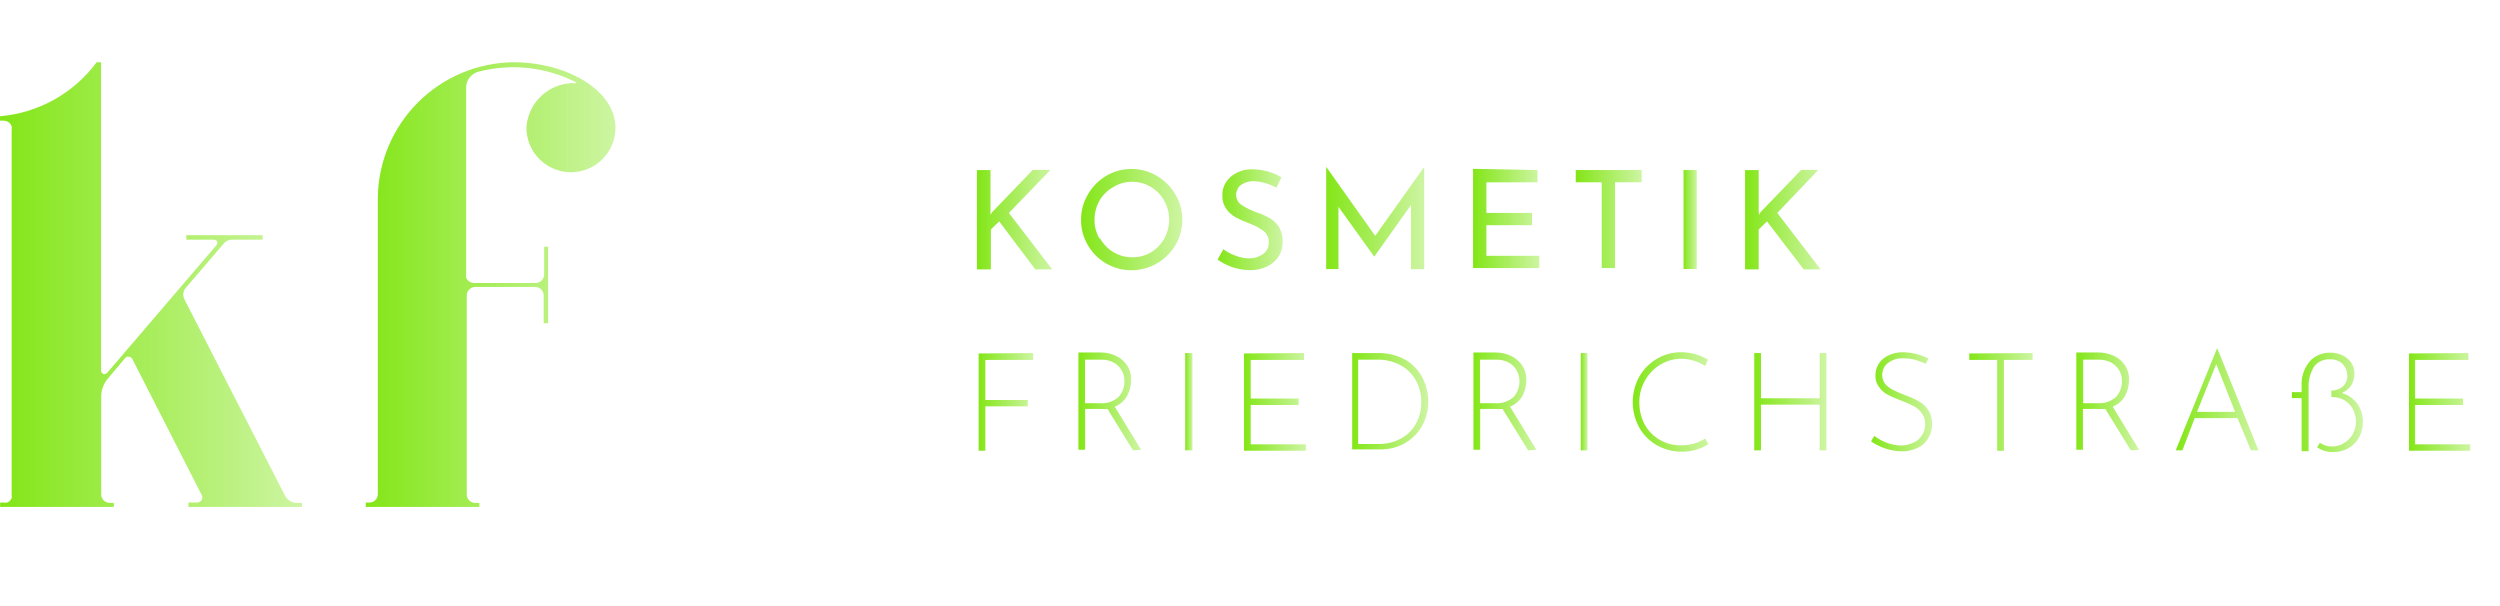 <svg width="132" height="32" viewBox="0 0 132 32" fill="none" xmlns="http://www.w3.org/2000/svg">
<path d="M5.343 20.946V26.121C5.351 26.238 5.402 26.349 5.486 26.431C5.575 26.51 5.69 26.553 5.809 26.554H6.01V26.767H0.007V26.535H0.207C0.263 26.547 0.32 26.547 0.376 26.535C0.429 26.514 0.477 26.484 0.518 26.444C0.56 26.404 0.593 26.355 0.615 26.302C0.627 26.246 0.627 26.189 0.615 26.134V6.844C0.628 6.786 0.628 6.727 0.615 6.669C0.595 6.612 0.564 6.559 0.524 6.514C0.483 6.469 0.432 6.433 0.376 6.41C0.321 6.385 0.261 6.371 0.201 6.371H0V6.139C1.005 6.052 1.979 5.753 2.859 5.261C3.739 4.769 4.504 4.096 5.104 3.286H5.337V19.535C5.337 19.736 5.505 19.839 5.673 19.671L11.418 12.957C11.547 12.789 11.45 12.653 11.282 12.653H9.839V12.42H13.869V12.653H12.259C12.175 12.651 12.092 12.669 12.016 12.703C11.94 12.738 11.873 12.789 11.819 12.853L9.8 15.208C9.734 15.292 9.691 15.392 9.678 15.499C9.667 15.604 9.688 15.709 9.736 15.803L15.04 26.153C15.099 26.271 15.188 26.371 15.299 26.444C15.411 26.514 15.541 26.552 15.674 26.554H15.946V26.767H9.949V26.535H10.415C10.463 26.535 10.51 26.521 10.551 26.496C10.591 26.472 10.624 26.439 10.648 26.399C10.673 26.36 10.687 26.315 10.687 26.269C10.688 26.221 10.674 26.174 10.648 26.134L6.987 18.953C6.968 18.919 6.941 18.89 6.909 18.869C6.879 18.848 6.842 18.837 6.805 18.837C6.772 18.824 6.735 18.824 6.702 18.837C6.667 18.851 6.636 18.873 6.611 18.901L5.706 19.975C5.472 20.245 5.344 20.589 5.343 20.946Z" fill="url(#paint0_linear_466_912)"/>
<path d="M89.59 8.978V14.205H88.891V8.978H89.59Z" fill="url(#paint1_linear_466_912)"/>
<path d="M92.871 11.34L92.961 11.198L95.102 8.973H96.008L93.841 11.243L96.131 14.225H95.238L93.298 11.69L92.858 12.117V14.225H92.14V8.979H92.858V11.082L92.871 11.34Z" fill="url(#paint2_linear_466_912)"/>
<path d="M89.592 23.734C89.347 23.811 89.092 23.851 88.835 23.85C88.357 23.859 87.886 23.738 87.471 23.501C87.082 23.279 86.762 22.955 86.546 22.563C86.325 22.155 86.209 21.698 86.209 21.234C86.209 20.77 86.325 20.313 86.546 19.904C86.768 19.504 87.094 19.171 87.49 18.941C87.882 18.711 88.329 18.592 88.784 18.598C89.277 18.598 89.761 18.734 90.181 18.992L90.032 19.322C89.66 19.081 89.227 18.949 88.784 18.941C88.392 18.941 88.007 19.049 87.671 19.251C87.33 19.455 87.049 19.745 86.856 20.092C86.656 20.445 86.553 20.844 86.558 21.25C86.554 21.648 86.647 22.041 86.83 22.395C87.012 22.733 87.283 23.014 87.613 23.21C87.966 23.421 88.372 23.527 88.784 23.514C89.228 23.516 89.664 23.39 90.039 23.152L90.2 23.456C90.011 23.576 89.807 23.67 89.592 23.734Z" fill="url(#paint3_linear_466_912)"/>
<path d="M96.435 23.779H96.08V21.366H92.981V23.779H92.625V18.642H92.981V21.029H96.08V18.642H96.435V23.779Z" fill="url(#paint4_linear_466_912)"/>
<path d="M101.146 19.005C100.936 18.946 100.718 18.918 100.499 18.921C100.207 18.903 99.918 18.99 99.684 19.167C99.588 19.243 99.51 19.34 99.458 19.451C99.406 19.563 99.38 19.684 99.38 19.807C99.38 19.978 99.437 20.144 99.542 20.279C99.664 20.41 99.808 20.517 99.969 20.596C100.137 20.68 100.357 20.771 100.616 20.875C100.864 20.961 101.104 21.069 101.334 21.198C101.526 21.31 101.69 21.465 101.812 21.651C101.956 21.869 102.026 22.127 102.013 22.388C102.021 22.654 101.951 22.918 101.812 23.145C101.679 23.365 101.483 23.541 101.25 23.649C100.987 23.774 100.699 23.836 100.409 23.831C99.83 23.817 99.268 23.635 98.791 23.307L98.96 23.016C99.159 23.163 99.376 23.282 99.606 23.371C99.849 23.468 100.108 23.519 100.37 23.52C100.582 23.523 100.792 23.479 100.984 23.391C101.179 23.315 101.346 23.182 101.463 23.009C101.591 22.83 101.657 22.614 101.651 22.395C101.659 22.189 101.597 21.986 101.476 21.819C101.366 21.665 101.222 21.539 101.056 21.45C100.846 21.34 100.63 21.243 100.409 21.159C100.165 21.073 99.928 20.971 99.697 20.855C99.511 20.76 99.349 20.622 99.225 20.454C99.089 20.278 99.018 20.061 99.024 19.84C99.017 19.61 99.08 19.385 99.205 19.193C99.333 19.002 99.513 18.852 99.723 18.759C99.951 18.651 100.201 18.596 100.454 18.598C100.696 18.598 100.937 18.628 101.172 18.688C101.395 18.746 101.612 18.826 101.819 18.927L101.683 19.206C101.509 19.126 101.33 19.059 101.146 19.005Z" fill="url(#paint5_linear_466_912)"/>
<path d="M107.321 18.642V19.005H105.808V23.804H105.452V19.005H103.977V18.662L107.321 18.642Z" fill="url(#paint6_linear_466_912)"/>
<path d="M112.508 23.779L111.163 21.593C111.036 21.602 110.908 21.602 110.781 21.593H109.979V23.747H109.63V18.611H110.801C111.068 18.609 111.333 18.664 111.577 18.772C111.818 18.875 112.027 19.043 112.179 19.258C112.344 19.494 112.426 19.778 112.411 20.066C112.416 20.363 112.343 20.655 112.198 20.913C112.052 21.167 111.823 21.363 111.551 21.47L112.942 23.747L112.508 23.779ZM111.739 20.946C111.934 20.714 112.042 20.421 112.043 20.118C112.042 19.921 111.99 19.727 111.894 19.555C111.793 19.38 111.645 19.237 111.467 19.141C111.268 19.036 111.045 18.985 110.82 18.992H109.992V21.289H110.762C110.94 21.302 111.118 21.278 111.286 21.219C111.454 21.16 111.608 21.067 111.739 20.946Z" fill="url(#paint7_linear_466_912)"/>
<path d="M118.144 22.078H115.88L115.232 23.779H114.877L117.051 18.417H117.083L119.25 23.779H118.849L118.144 22.078ZM118.014 21.748L117.018 19.225L116.002 21.748H118.014Z" fill="url(#paint8_linear_466_912)"/>
<path d="M121.94 19.095C122.071 18.944 122.235 18.825 122.418 18.745C122.602 18.663 122.8 18.621 123 18.622C123.249 18.614 123.496 18.668 123.719 18.778C123.901 18.87 124.055 19.008 124.165 19.179C124.262 19.339 124.313 19.522 124.314 19.709C124.322 19.937 124.261 20.163 124.139 20.356C124.018 20.533 123.847 20.671 123.648 20.751C123.967 20.838 124.249 21.029 124.45 21.294C124.658 21.579 124.767 21.924 124.76 22.277C124.765 22.564 124.696 22.847 124.559 23.099C124.427 23.338 124.23 23.535 123.991 23.668C123.746 23.804 123.469 23.873 123.188 23.869C122.887 23.875 122.59 23.787 122.341 23.616L122.489 23.383C122.682 23.508 122.907 23.575 123.136 23.575C123.366 23.575 123.59 23.508 123.784 23.383C123.974 23.266 124.129 23.101 124.237 22.905C124.341 22.705 124.397 22.483 124.398 22.258C124.395 22.032 124.34 21.811 124.237 21.611C124.131 21.416 123.977 21.251 123.789 21.132C123.593 21.02 123.37 20.962 123.143 20.964H123.098V20.621C123.317 20.628 123.532 20.552 123.699 20.408C123.778 20.336 123.84 20.248 123.88 20.149C123.925 20.052 123.946 19.945 123.939 19.838C123.939 19.726 123.919 19.614 123.88 19.509C123.839 19.403 123.777 19.306 123.699 19.224C123.606 19.136 123.496 19.067 123.376 19.023C123.257 18.984 123.132 18.966 123.007 18.972C122.844 18.965 122.682 18.998 122.535 19.069C122.39 19.138 122.267 19.243 122.172 19.373C121.972 19.71 121.874 20.1 121.895 20.492V23.823H121.526V21.022H121.015V20.705H121.526V20.408C121.494 19.934 121.642 19.465 121.94 19.095Z" fill="url(#paint9_linear_466_912)"/>
<path d="M130.332 18.642V19.005H127.518V21.042H130.048V21.385H127.518V23.462H130.429V23.798H127.195V18.662L130.332 18.642Z" fill="url(#paint10_linear_466_912)"/>
<path d="M30.421 4.392C30.421 4.36 30.421 4.36 30.383 4.327C28.793 3.53 26.967 3.339 25.246 3.79C25.064 3.843 24.904 3.952 24.787 4.101C24.669 4.252 24.607 4.44 24.613 4.631V14.477C24.597 14.536 24.597 14.599 24.613 14.658C24.633 14.714 24.666 14.765 24.71 14.807C24.753 14.853 24.806 14.888 24.865 14.91C24.922 14.934 24.984 14.944 25.046 14.943H28.293C28.413 14.937 28.526 14.886 28.61 14.8C28.691 14.712 28.735 14.596 28.733 14.477V13.028H28.94V17.064H28.707V15.589C28.703 15.476 28.657 15.368 28.578 15.285C28.495 15.203 28.384 15.155 28.267 15.15H25.111C24.991 15.148 24.876 15.192 24.787 15.273C24.743 15.312 24.707 15.361 24.682 15.416C24.658 15.47 24.645 15.53 24.645 15.589V26.121C24.645 26.179 24.658 26.238 24.683 26.291C24.707 26.345 24.743 26.392 24.787 26.431C24.83 26.472 24.881 26.505 24.936 26.526C24.992 26.547 25.051 26.556 25.111 26.554H25.311V26.767H19.315V26.535H19.515C19.63 26.533 19.739 26.487 19.82 26.406C19.901 26.325 19.947 26.215 19.949 26.101V10.402C19.982 8.518 20.748 6.722 22.083 5.393C23.419 4.065 25.219 3.309 27.103 3.286C29.917 3.286 32.498 4.761 32.498 6.747C32.496 7.37 32.247 7.967 31.806 8.407C31.365 8.848 30.767 9.095 30.143 9.095C29.52 9.093 28.923 8.844 28.483 8.403C28.042 7.962 27.795 7.364 27.795 6.74C27.834 6.081 28.131 5.464 28.624 5.024C29.116 4.584 29.762 4.357 30.421 4.392Z" fill="url(#paint11_linear_466_912)"/>
<path d="M52.299 11.34L52.389 11.198L54.53 8.973H55.462L53.269 11.243L55.559 14.225H54.666L52.758 11.69L52.318 12.117V14.225H51.581V8.979H52.299V11.082V11.34Z" fill="url(#paint12_linear_466_912)"/>
<path d="M57.442 10.266C57.675 9.86 58.009 9.521 58.412 9.282C58.816 9.045 59.276 8.92 59.745 8.92C60.213 8.92 60.673 9.045 61.077 9.282C61.484 9.521 61.822 9.859 62.06 10.266C62.302 10.668 62.429 11.129 62.429 11.598C62.43 12.069 62.305 12.531 62.067 12.937C61.709 13.55 61.123 13.996 60.437 14.179C59.752 14.362 59.022 14.267 58.406 13.914C58.002 13.679 57.667 13.342 57.435 12.937C57.195 12.528 57.072 12.06 57.08 11.585C57.08 11.121 57.205 10.665 57.442 10.266ZM58.089 12.594C58.257 12.895 58.503 13.145 58.8 13.319C59.1 13.496 59.442 13.588 59.79 13.584C60.133 13.59 60.471 13.5 60.767 13.325C61.062 13.15 61.305 12.9 61.472 12.601C61.642 12.294 61.731 11.949 61.731 11.598C61.731 11.247 61.642 10.902 61.472 10.595C61.301 10.295 61.056 10.043 60.76 9.864C60.463 9.687 60.123 9.595 59.777 9.599C59.43 9.595 59.089 9.689 58.794 9.871C58.485 10.04 58.227 10.291 58.05 10.595C57.881 10.903 57.792 11.248 57.791 11.598C57.786 11.947 57.876 12.292 58.05 12.594H58.089Z" fill="url(#paint13_linear_466_912)"/>
<path d="M66.793 9.664C66.6 9.606 66.399 9.574 66.198 9.567C65.956 9.56 65.718 9.63 65.518 9.768C65.435 9.831 65.37 9.916 65.331 10.014C65.286 10.106 65.264 10.208 65.266 10.311C65.274 10.413 65.303 10.512 65.35 10.602C65.402 10.694 65.475 10.772 65.564 10.829C65.825 10.996 66.105 11.13 66.398 11.23C66.635 11.308 66.863 11.412 67.077 11.54C67.267 11.656 67.427 11.816 67.543 12.006C67.673 12.239 67.736 12.503 67.724 12.769C67.731 13.038 67.659 13.303 67.517 13.532C67.369 13.761 67.161 13.944 66.916 14.063C66.635 14.202 66.324 14.271 66.01 14.264C65.691 14.264 65.374 14.211 65.072 14.108C64.794 14.011 64.531 13.876 64.289 13.707L64.593 13.157C64.789 13.305 65.008 13.421 65.24 13.5C65.463 13.589 65.699 13.638 65.939 13.643C66.202 13.649 66.46 13.572 66.676 13.422C66.782 13.354 66.867 13.258 66.922 13.144C66.975 13.031 66.999 12.907 66.993 12.782C66.999 12.673 66.977 12.564 66.929 12.465C66.885 12.363 66.816 12.274 66.728 12.206C66.503 12.038 66.255 11.903 65.991 11.805C65.738 11.714 65.492 11.605 65.253 11.482C65.057 11.373 64.887 11.223 64.755 11.042C64.609 10.837 64.534 10.589 64.542 10.337C64.534 10.149 64.569 9.962 64.644 9.789C64.719 9.617 64.832 9.463 64.975 9.341C65.284 9.076 65.68 8.933 66.088 8.94C66.64 8.934 67.184 9.079 67.66 9.36L67.394 9.91C67.204 9.806 67.002 9.723 66.793 9.664Z" fill="url(#paint14_linear_466_912)"/>
<path d="M75.199 8.811V14.212H74.501V10.822L72.56 13.552L70.671 10.919V14.206H70.024V8.811L72.612 12.453L75.199 8.811Z" fill="url(#paint15_linear_466_912)"/>
<path d="M81.18 8.979V9.626H78.483V11.243H80.889V11.89H78.483V13.507H81.277V14.154H77.778V8.914L81.18 8.979Z" fill="url(#paint16_linear_466_912)"/>
<path d="M86.68 8.978V9.625H85.276V14.153H84.571V9.625H83.2V8.978H86.68Z" fill="url(#paint17_linear_466_912)"/>
<path d="M54.55 18.642V19.005H52.027V21.12H54.265V21.456H52.027V23.798H51.671V18.662L54.55 18.642Z" fill="url(#paint18_linear_466_912)"/>
<path d="M59.824 23.779L58.478 21.593C58.349 21.602 58.219 21.602 58.09 21.593H57.295V23.747H56.939V18.611H58.11C58.377 18.609 58.641 18.664 58.886 18.772C59.127 18.875 59.336 19.043 59.487 19.258C59.653 19.494 59.735 19.778 59.721 20.066C59.725 20.363 59.651 20.655 59.507 20.913C59.36 21.167 59.132 21.363 58.86 21.47L60.251 23.747L59.824 23.779ZM59.074 20.946C59.272 20.716 59.378 20.421 59.371 20.118C59.376 19.92 59.325 19.725 59.222 19.555C59.123 19.381 58.978 19.237 58.802 19.141C58.603 19.036 58.38 18.985 58.155 18.992H57.288V21.289H58.051C58.236 21.308 58.423 21.288 58.6 21.229C58.776 21.17 58.938 21.073 59.074 20.946Z" fill="url(#paint19_linear_466_912)"/>
<path d="M62.96 18.642V23.779H62.579V18.642H62.96Z" fill="url(#paint20_linear_466_912)"/>
<path d="M68.852 18.642V19.005H66.038V21.042H68.568V21.385H66.038V23.462H68.949V23.798H65.683V18.662L68.852 18.642Z" fill="url(#paint21_linear_466_912)"/>
<path d="M71.395 18.642H72.689C73.224 18.62 73.754 18.746 74.222 19.004C74.61 19.238 74.924 19.576 75.128 19.981C75.316 20.368 75.413 20.793 75.412 21.223C75.414 21.677 75.295 22.123 75.07 22.517C74.851 22.894 74.533 23.205 74.151 23.416C73.771 23.624 73.343 23.731 72.909 23.727H71.395V18.642ZM72.812 23.442C73.206 23.447 73.595 23.353 73.944 23.17C74.282 22.996 74.561 22.726 74.746 22.394C74.953 22.039 75.056 21.634 75.044 21.223C75.048 20.835 74.955 20.453 74.772 20.11C74.59 19.766 74.311 19.483 73.97 19.295C73.575 19.076 73.127 18.971 72.676 18.991H71.712V23.442H72.812Z" fill="url(#paint22_linear_466_912)"/>
<path d="M80.688 23.779L79.336 21.593C79.207 21.602 79.077 21.602 78.948 21.593H78.153V23.747H77.797V18.611H78.968C79.235 18.609 79.499 18.664 79.744 18.772C79.984 18.877 80.192 19.045 80.346 19.258C80.513 19.493 80.6 19.777 80.591 20.066C80.596 20.363 80.522 20.655 80.378 20.913C80.231 21.167 80.003 21.363 79.731 21.47L81.122 23.747L80.688 23.779ZM79.931 20.946C80.127 20.715 80.233 20.421 80.229 20.118C80.228 19.921 80.177 19.727 80.08 19.555C79.981 19.381 79.836 19.237 79.66 19.141C79.461 19.036 79.238 18.985 79.013 18.992H78.146V21.289H78.922C79.105 21.306 79.29 21.285 79.464 21.226C79.638 21.167 79.797 21.071 79.931 20.946Z" fill="url(#paint23_linear_466_912)"/>
<path d="M83.82 18.642V23.779H83.464V18.642H83.82Z" fill="url(#paint24_linear_466_912)"/>
<defs>
<linearGradient id="paint0_linear_466_912" x1="0" y1="15.027" x2="15.946" y2="15.027" gradientUnits="userSpaceOnUse">
<stop stop-color="#83E617"/>
<stop offset="1" stop-color="#83E617" stop-opacity="0.4"/>
</linearGradient>
<linearGradient id="paint1_linear_466_912" x1="88.891" y1="11.592" x2="89.59" y2="11.592" gradientUnits="userSpaceOnUse">
<stop stop-color="#83E617"/>
<stop offset="1" stop-color="#83E617" stop-opacity="0.4"/>
</linearGradient>
<linearGradient id="paint2_linear_466_912" x1="92.14" y1="11.599" x2="96.131" y2="11.599" gradientUnits="userSpaceOnUse">
<stop stop-color="#83E617"/>
<stop offset="1" stop-color="#83E617" stop-opacity="0.4"/>
</linearGradient>
<linearGradient id="paint3_linear_466_912" x1="86.209" y1="21.224" x2="90.2" y2="21.224" gradientUnits="userSpaceOnUse">
<stop stop-color="#83E617"/>
<stop offset="1" stop-color="#83E617" stop-opacity="0.4"/>
</linearGradient>
<linearGradient id="paint4_linear_466_912" x1="92.625" y1="21.21" x2="96.435" y2="21.21" gradientUnits="userSpaceOnUse">
<stop stop-color="#83E617"/>
<stop offset="1" stop-color="#83E617" stop-opacity="0.4"/>
</linearGradient>
<linearGradient id="paint5_linear_466_912" x1="98.791" y1="21.214" x2="102.014" y2="21.214" gradientUnits="userSpaceOnUse">
<stop stop-color="#83E617"/>
<stop offset="1" stop-color="#83E617" stop-opacity="0.4"/>
</linearGradient>
<linearGradient id="paint6_linear_466_912" x1="103.977" y1="21.223" x2="107.321" y2="21.223" gradientUnits="userSpaceOnUse">
<stop stop-color="#83E617"/>
<stop offset="1" stop-color="#83E617" stop-opacity="0.4"/>
</linearGradient>
<linearGradient id="paint7_linear_466_912" x1="109.63" y1="21.195" x2="112.942" y2="21.195" gradientUnits="userSpaceOnUse">
<stop stop-color="#83E617"/>
<stop offset="1" stop-color="#83E617" stop-opacity="0.4"/>
</linearGradient>
<linearGradient id="paint8_linear_466_912" x1="114.877" y1="21.098" x2="119.25" y2="21.098" gradientUnits="userSpaceOnUse">
<stop stop-color="#83E617"/>
<stop offset="1" stop-color="#83E617" stop-opacity="0.4"/>
</linearGradient>
<linearGradient id="paint9_linear_466_912" x1="121.015" y1="21.245" x2="124.761" y2="21.245" gradientUnits="userSpaceOnUse">
<stop stop-color="#83E617"/>
<stop offset="1" stop-color="#83E617" stop-opacity="0.4"/>
</linearGradient>
<linearGradient id="paint10_linear_466_912" x1="127.195" y1="21.22" x2="130.429" y2="21.22" gradientUnits="userSpaceOnUse">
<stop stop-color="#83E617"/>
<stop offset="1" stop-color="#83E617" stop-opacity="0.4"/>
</linearGradient>
<linearGradient id="paint11_linear_466_912" x1="19.315" y1="15.027" x2="32.498" y2="15.027" gradientUnits="userSpaceOnUse">
<stop stop-color="#83E617"/>
<stop offset="1" stop-color="#83E617" stop-opacity="0.4"/>
</linearGradient>
<linearGradient id="paint12_linear_466_912" x1="51.581" y1="11.599" x2="55.559" y2="11.599" gradientUnits="userSpaceOnUse">
<stop stop-color="#83E617"/>
<stop offset="1" stop-color="#83E617" stop-opacity="0.4"/>
</linearGradient>
<linearGradient id="paint13_linear_466_912" x1="57.079" y1="11.595" x2="62.429" y2="11.595" gradientUnits="userSpaceOnUse">
<stop stop-color="#83E617"/>
<stop offset="1" stop-color="#83E617" stop-opacity="0.4"/>
</linearGradient>
<linearGradient id="paint14_linear_466_912" x1="64.289" y1="11.602" x2="67.726" y2="11.602" gradientUnits="userSpaceOnUse">
<stop stop-color="#83E617"/>
<stop offset="1" stop-color="#83E617" stop-opacity="0.4"/>
</linearGradient>
<linearGradient id="paint15_linear_466_912" x1="70.024" y1="11.511" x2="75.199" y2="11.511" gradientUnits="userSpaceOnUse">
<stop stop-color="#83E617"/>
<stop offset="1" stop-color="#83E617" stop-opacity="0.4"/>
</linearGradient>
<linearGradient id="paint16_linear_466_912" x1="77.778" y1="11.534" x2="81.277" y2="11.534" gradientUnits="userSpaceOnUse">
<stop stop-color="#83E617"/>
<stop offset="1" stop-color="#83E617" stop-opacity="0.4"/>
</linearGradient>
<linearGradient id="paint17_linear_466_912" x1="83.2" y1="11.566" x2="86.68" y2="11.566" gradientUnits="userSpaceOnUse">
<stop stop-color="#83E617"/>
<stop offset="1" stop-color="#83E617" stop-opacity="0.4"/>
</linearGradient>
<linearGradient id="paint18_linear_466_912" x1="51.671" y1="21.22" x2="54.55" y2="21.22" gradientUnits="userSpaceOnUse">
<stop stop-color="#83E617"/>
<stop offset="1" stop-color="#83E617" stop-opacity="0.4"/>
</linearGradient>
<linearGradient id="paint19_linear_466_912" x1="56.939" y1="21.195" x2="60.251" y2="21.195" gradientUnits="userSpaceOnUse">
<stop stop-color="#83E617"/>
<stop offset="1" stop-color="#83E617" stop-opacity="0.4"/>
</linearGradient>
<linearGradient id="paint20_linear_466_912" x1="62.579" y1="21.21" x2="62.96" y2="21.21" gradientUnits="userSpaceOnUse">
<stop stop-color="#83E617"/>
<stop offset="1" stop-color="#83E617" stop-opacity="0.4"/>
</linearGradient>
<linearGradient id="paint21_linear_466_912" x1="65.683" y1="21.22" x2="68.949" y2="21.22" gradientUnits="userSpaceOnUse">
<stop stop-color="#83E617"/>
<stop offset="1" stop-color="#83E617" stop-opacity="0.4"/>
</linearGradient>
<linearGradient id="paint22_linear_466_912" x1="71.395" y1="21.183" x2="75.412" y2="21.183" gradientUnits="userSpaceOnUse">
<stop stop-color="#83E617"/>
<stop offset="1" stop-color="#83E617" stop-opacity="0.4"/>
</linearGradient>
<linearGradient id="paint23_linear_466_912" x1="77.797" y1="21.195" x2="81.122" y2="21.195" gradientUnits="userSpaceOnUse">
<stop stop-color="#83E617"/>
<stop offset="1" stop-color="#83E617" stop-opacity="0.4"/>
</linearGradient>
<linearGradient id="paint24_linear_466_912" x1="83.464" y1="21.21" x2="83.82" y2="21.21" gradientUnits="userSpaceOnUse">
<stop stop-color="#83E617"/>
<stop offset="1" stop-color="#83E617" stop-opacity="0.4"/>
</linearGradient>
</defs>
</svg>
